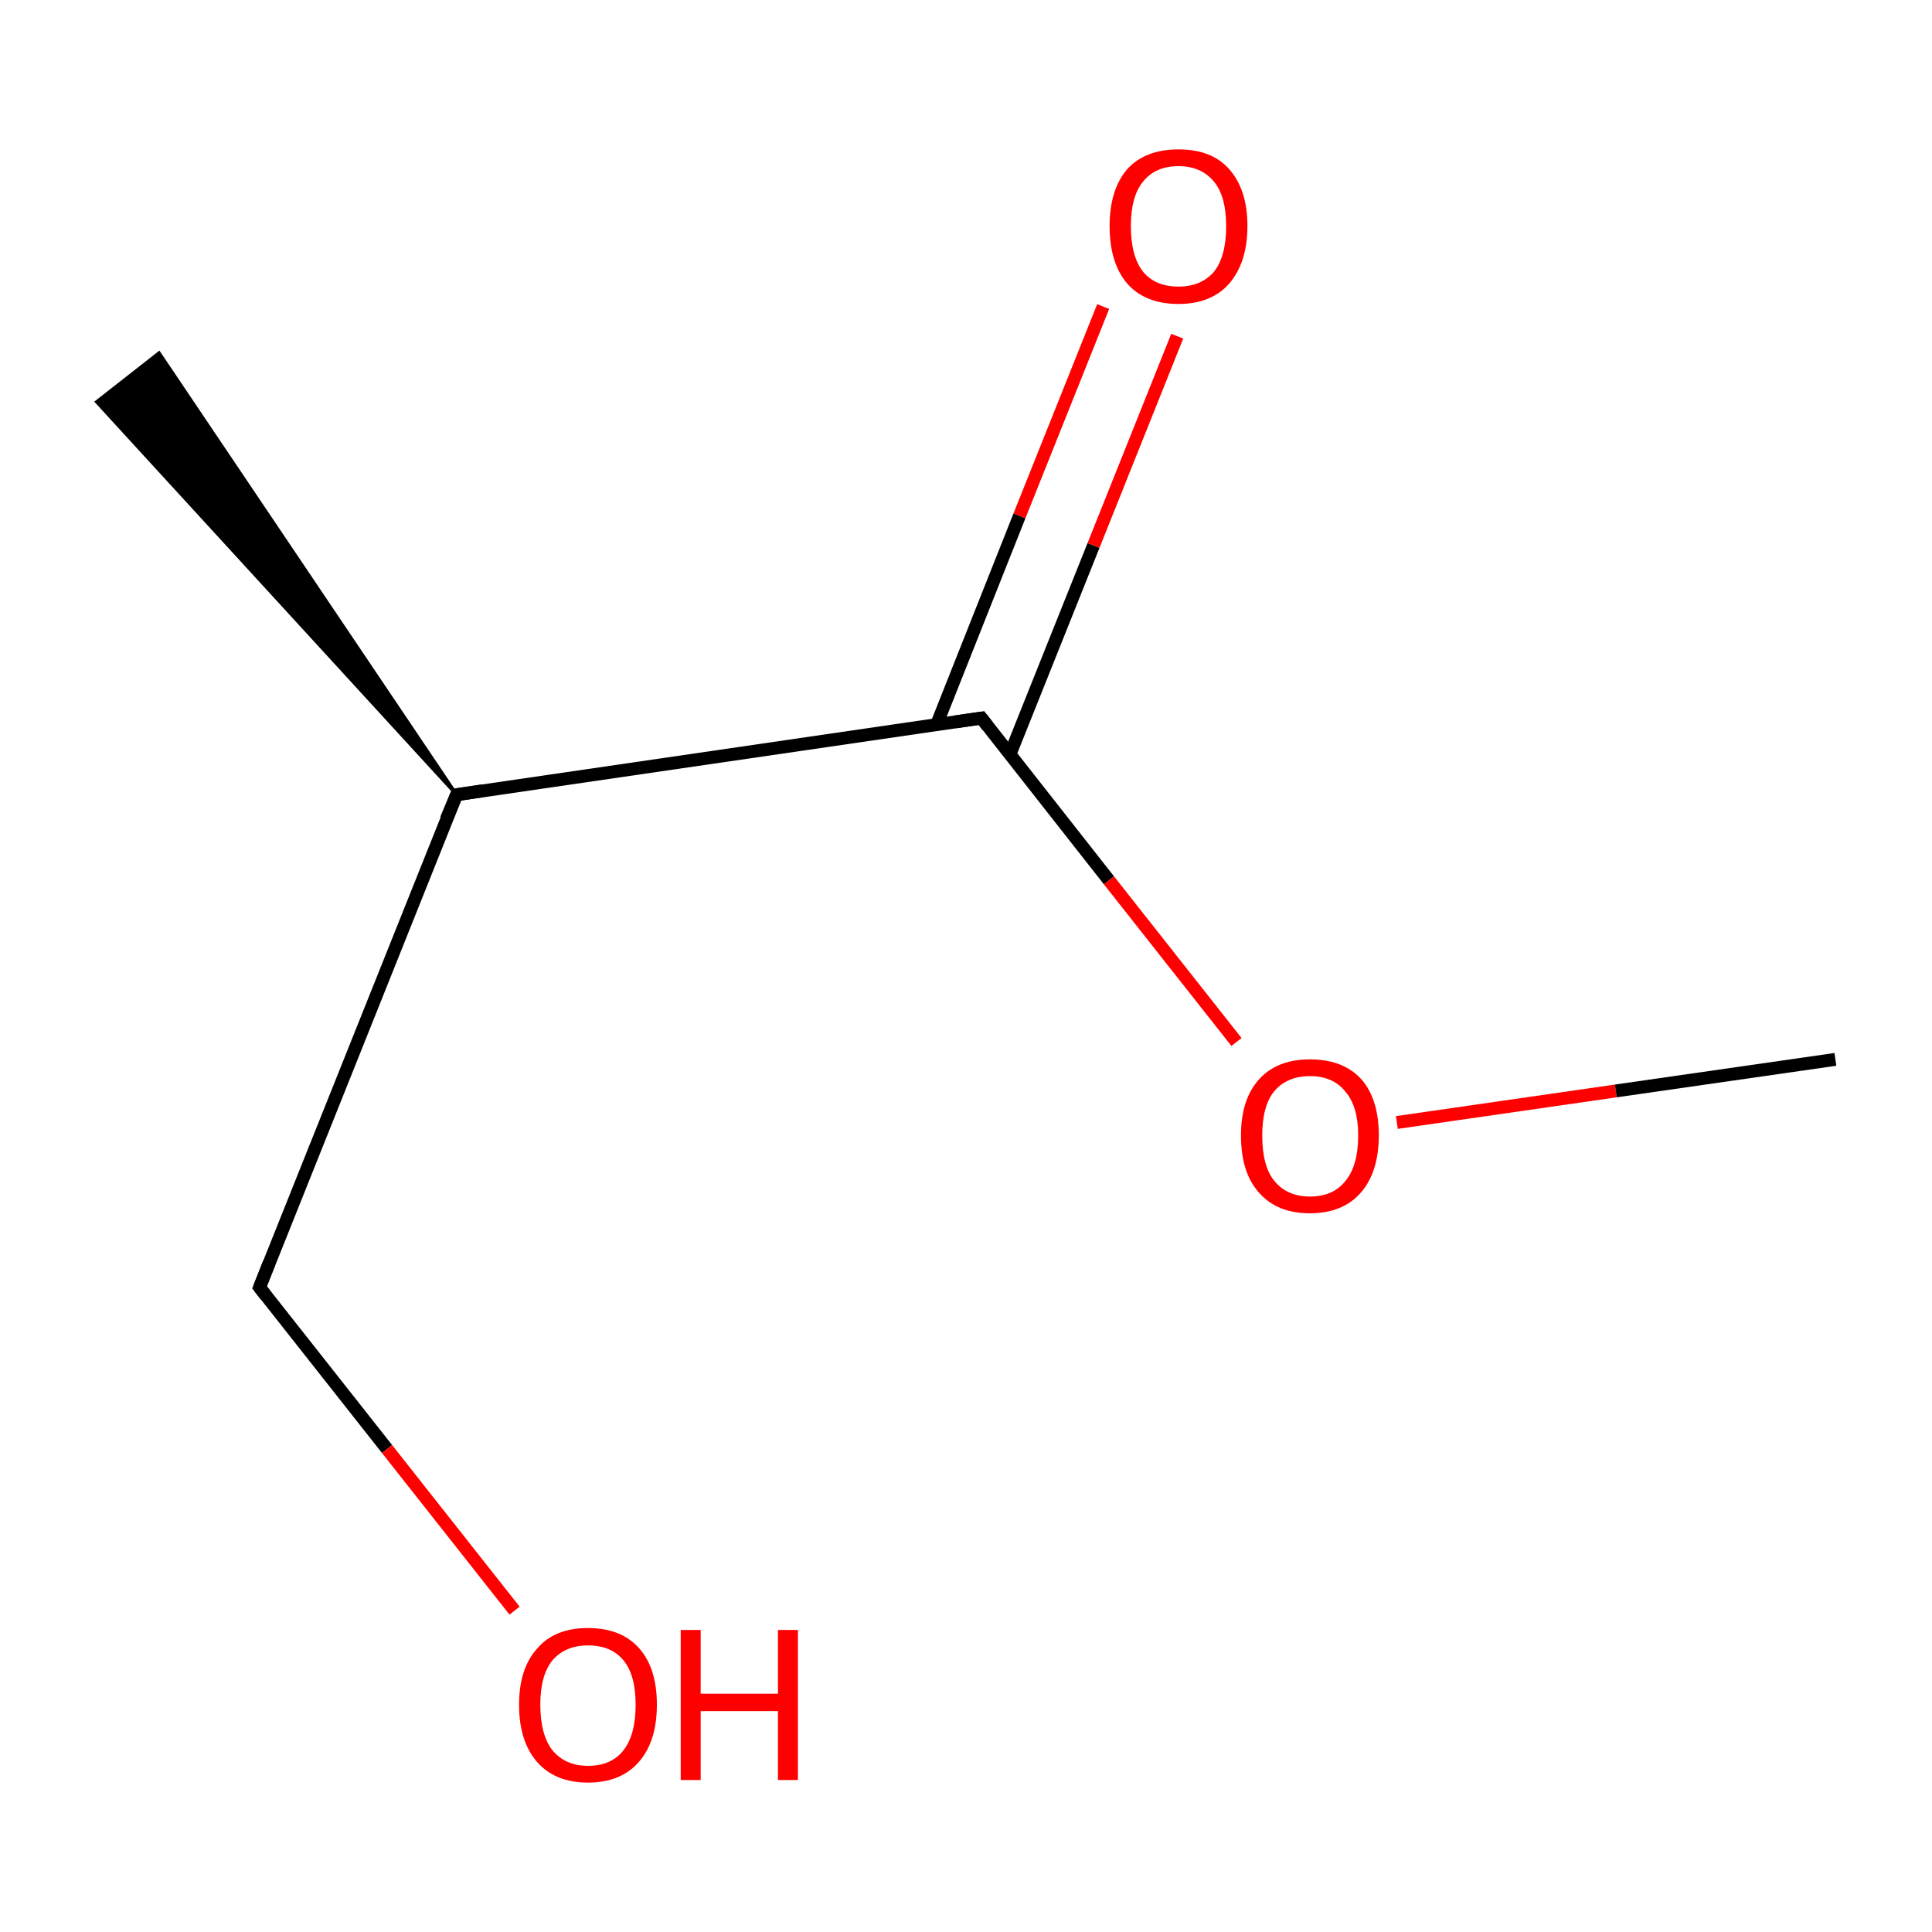 <?xml version='1.0' encoding='iso-8859-1'?>
<svg version='1.1' baseProfile='full'
              xmlns='http://www.w3.org/2000/svg'
                      xmlns:rdkit='http://www.rdkit.org/xml'
                      xmlns:xlink='http://www.w3.org/1999/xlink'
                  xml:space='preserve'
width='300px' height='300px' viewBox='0 0 300 300'>
<!-- END OF HEADER -->
<rect style='opacity:1.0;fill:#FFFFFF;stroke:none' width='300.0' height='300.0' x='0.0' y='0.0'> </rect>
<path class='bond-0 atom-1 atom-0' d='M 70.9,123.4 L 15.0,62.4 L 24.7,54.8 Z' style='fill:#000000;fill-rule:evenodd;fill-opacity:1;stroke:#000000;stroke-width:0.5px;stroke-linecap:butt;stroke-linejoin:miter;stroke-miterlimit:10;stroke-opacity:1;' />
<path class='bond-1 atom-1 atom-2' d='M 70.9,123.4 L 40.3,199.9' style='fill:none;fill-rule:evenodd;stroke:#000000;stroke-width:2.0px;stroke-linecap:butt;stroke-linejoin:miter;stroke-opacity:1' />
<path class='bond-2 atom-2 atom-3' d='M 40.3,199.9 L 60.1,225.0' style='fill:none;fill-rule:evenodd;stroke:#000000;stroke-width:2.0px;stroke-linecap:butt;stroke-linejoin:miter;stroke-opacity:1' />
<path class='bond-2 atom-2 atom-3' d='M 60.1,225.0 L 79.9,250.1' style='fill:none;fill-rule:evenodd;stroke:#FF0000;stroke-width:2.0px;stroke-linecap:butt;stroke-linejoin:miter;stroke-opacity:1' />
<path class='bond-3 atom-1 atom-4' d='M 70.9,123.4 L 152.4,111.5' style='fill:none;fill-rule:evenodd;stroke:#000000;stroke-width:2.0px;stroke-linecap:butt;stroke-linejoin:miter;stroke-opacity:1' />
<path class='bond-4 atom-4 atom-5' d='M 156.8,117.2 L 169.8,84.7' style='fill:none;fill-rule:evenodd;stroke:#000000;stroke-width:2.0px;stroke-linecap:butt;stroke-linejoin:miter;stroke-opacity:1' />
<path class='bond-4 atom-4 atom-5' d='M 169.8,84.7 L 182.8,52.2' style='fill:none;fill-rule:evenodd;stroke:#FF0000;stroke-width:2.0px;stroke-linecap:butt;stroke-linejoin:miter;stroke-opacity:1' />
<path class='bond-4 atom-4 atom-5' d='M 145.4,112.6 L 158.3,80.1' style='fill:none;fill-rule:evenodd;stroke:#000000;stroke-width:2.0px;stroke-linecap:butt;stroke-linejoin:miter;stroke-opacity:1' />
<path class='bond-4 atom-4 atom-5' d='M 158.3,80.1 L 171.3,47.6' style='fill:none;fill-rule:evenodd;stroke:#FF0000;stroke-width:2.0px;stroke-linecap:butt;stroke-linejoin:miter;stroke-opacity:1' />
<path class='bond-5 atom-4 atom-6' d='M 152.4,111.5 L 172.2,136.7' style='fill:none;fill-rule:evenodd;stroke:#000000;stroke-width:2.0px;stroke-linecap:butt;stroke-linejoin:miter;stroke-opacity:1' />
<path class='bond-5 atom-4 atom-6' d='M 172.2,136.7 L 192.0,161.8' style='fill:none;fill-rule:evenodd;stroke:#FF0000;stroke-width:2.0px;stroke-linecap:butt;stroke-linejoin:miter;stroke-opacity:1' />
<path class='bond-6 atom-6 atom-7' d='M 216.9,174.3 L 250.9,169.4' style='fill:none;fill-rule:evenodd;stroke:#FF0000;stroke-width:2.0px;stroke-linecap:butt;stroke-linejoin:miter;stroke-opacity:1' />
<path class='bond-6 atom-6 atom-7' d='M 250.9,169.4 L 285.0,164.5' style='fill:none;fill-rule:evenodd;stroke:#000000;stroke-width:2.0px;stroke-linecap:butt;stroke-linejoin:miter;stroke-opacity:1' />
<path d='M 69.3,127.2 L 70.9,123.4 L 74.9,122.8' style='fill:none;stroke:#000000;stroke-width:2.0px;stroke-linecap:butt;stroke-linejoin:miter;stroke-miterlimit:10;stroke-opacity:1;' />
<path d='M 41.8,196.1 L 40.3,199.9 L 41.3,201.2' style='fill:none;stroke:#000000;stroke-width:2.0px;stroke-linecap:butt;stroke-linejoin:miter;stroke-miterlimit:10;stroke-opacity:1;' />
<path d='M 148.3,112.1 L 152.4,111.5 L 153.4,112.8' style='fill:none;stroke:#000000;stroke-width:2.0px;stroke-linecap:butt;stroke-linejoin:miter;stroke-miterlimit:10;stroke-opacity:1;' />
<path class='atom-3' d='M 80.6 264.7
Q 80.6 259.1, 83.4 256.0
Q 86.1 252.8, 91.3 252.8
Q 96.5 252.8, 99.3 256.0
Q 102.0 259.1, 102.0 264.7
Q 102.0 270.4, 99.2 273.6
Q 96.4 276.8, 91.3 276.8
Q 86.2 276.8, 83.4 273.6
Q 80.6 270.4, 80.6 264.7
M 91.3 274.2
Q 94.9 274.2, 96.8 271.8
Q 98.7 269.4, 98.7 264.7
Q 98.7 260.1, 96.8 257.8
Q 94.9 255.5, 91.3 255.5
Q 87.8 255.5, 85.8 257.8
Q 83.9 260.1, 83.9 264.7
Q 83.9 269.4, 85.8 271.8
Q 87.8 274.2, 91.3 274.2
' fill='#FF0000'/>
<path class='atom-3' d='M 105.7 253.1
L 108.8 253.1
L 108.8 263.0
L 120.8 263.0
L 120.8 253.1
L 123.9 253.1
L 123.9 276.4
L 120.8 276.4
L 120.8 265.7
L 108.8 265.7
L 108.8 276.4
L 105.7 276.4
L 105.7 253.1
' fill='#FF0000'/>
<path class='atom-5' d='M 172.3 35.1
Q 172.3 29.5, 175.0 26.3
Q 177.8 23.2, 183.0 23.2
Q 188.2 23.2, 190.9 26.3
Q 193.7 29.5, 193.7 35.1
Q 193.7 40.7, 190.9 44.0
Q 188.1 47.2, 183.0 47.2
Q 177.8 47.2, 175.0 44.0
Q 172.3 40.8, 172.3 35.1
M 183.0 44.5
Q 186.5 44.5, 188.5 42.2
Q 190.4 39.8, 190.4 35.1
Q 190.4 30.5, 188.5 28.2
Q 186.5 25.8, 183.0 25.8
Q 179.4 25.8, 177.5 28.2
Q 175.6 30.5, 175.6 35.1
Q 175.6 39.8, 177.5 42.2
Q 179.4 44.5, 183.0 44.5
' fill='#FF0000'/>
<path class='atom-6' d='M 192.7 176.3
Q 192.7 170.7, 195.5 167.6
Q 198.3 164.5, 203.4 164.5
Q 208.6 164.5, 211.4 167.6
Q 214.1 170.7, 214.1 176.3
Q 214.1 182.0, 211.3 185.2
Q 208.5 188.4, 203.4 188.4
Q 198.3 188.4, 195.5 185.2
Q 192.7 182.1, 192.7 176.3
M 203.4 185.8
Q 207.0 185.8, 208.9 183.4
Q 210.9 181.0, 210.9 176.3
Q 210.9 171.8, 208.9 169.5
Q 207.0 167.1, 203.4 167.1
Q 199.9 167.1, 197.9 169.4
Q 196.0 171.7, 196.0 176.3
Q 196.0 181.1, 197.9 183.4
Q 199.9 185.8, 203.4 185.8
' fill='#FF0000'/>
</svg>
